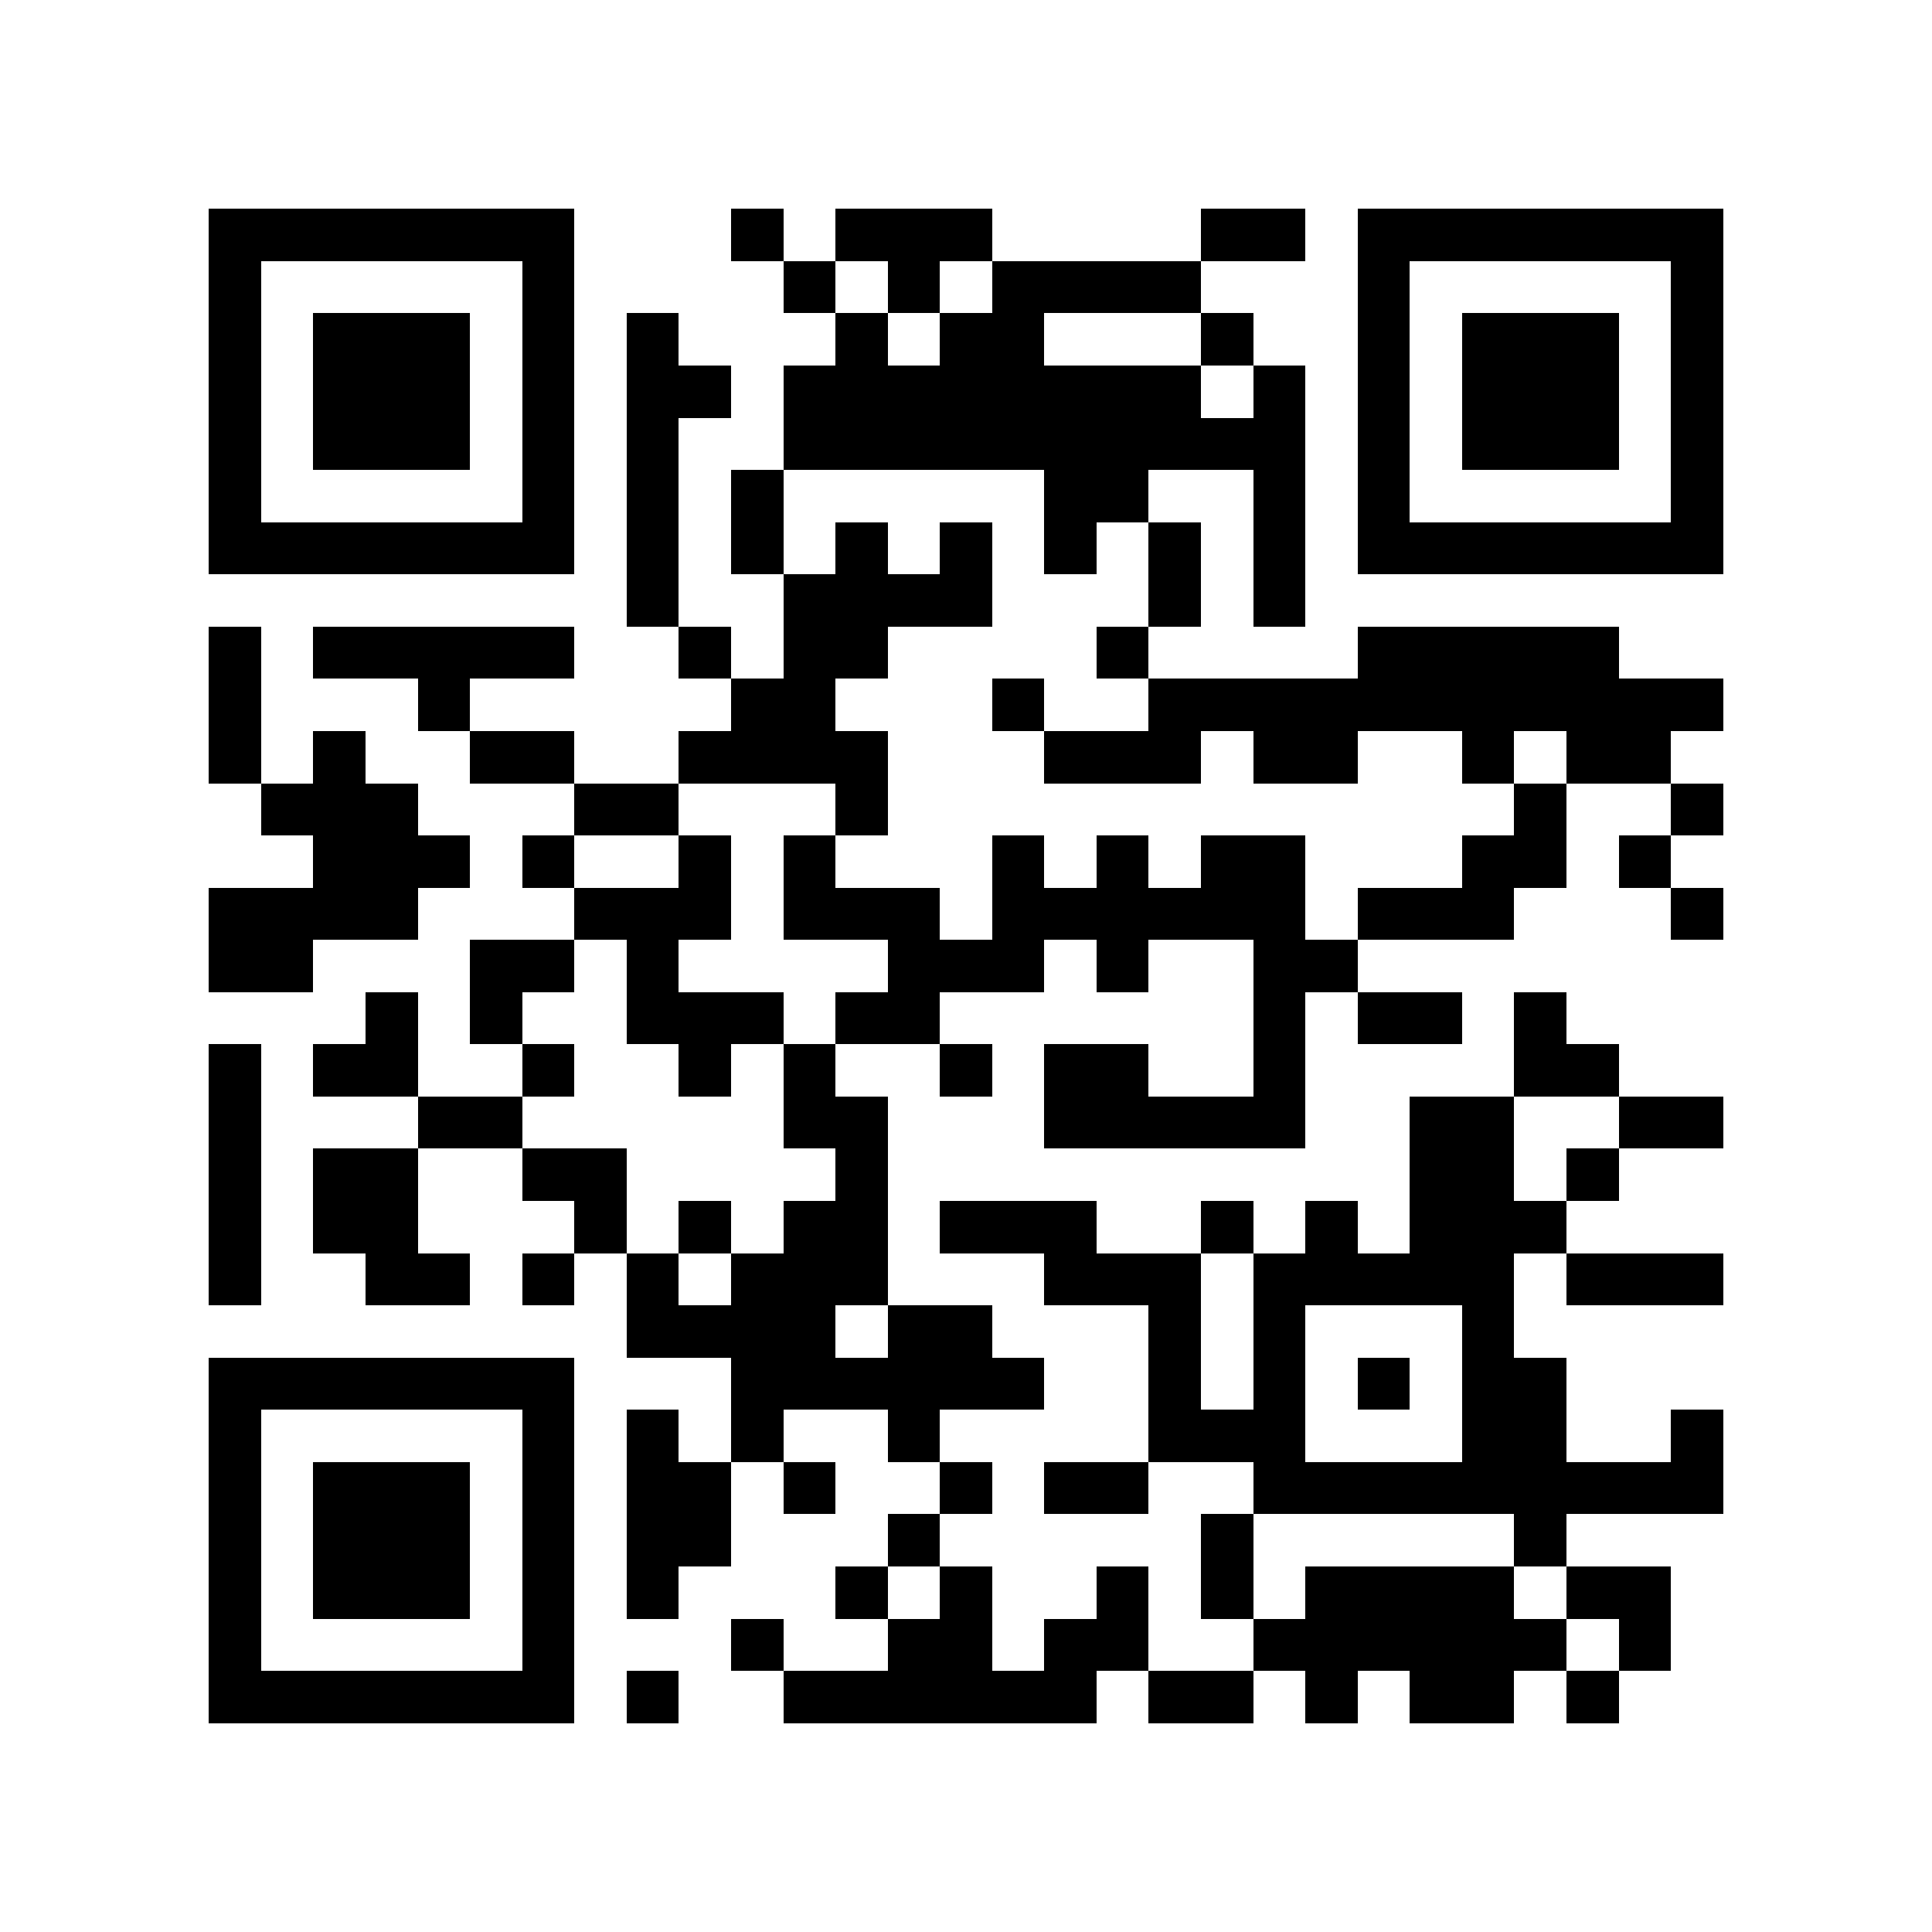 <?xml version="1.0" encoding="utf-8"?><!DOCTYPE svg PUBLIC "-//W3C//DTD SVG 1.1//EN" "http://www.w3.org/Graphics/SVG/1.1/DTD/svg11.dtd"><svg xmlns="http://www.w3.org/2000/svg" viewBox="0 0 37 37" shape-rendering="crispEdges"><path fill="#ffffff" d="M0 0h37v37H0z"/><path stroke="#000000" d="M4 4.5h7m3 0h1m1 0h3m4 0h2m1 0h7M4 5.5h1m5 0h1m4 0h1m1 0h1m1 0h4m3 0h1m5 0h1M4 6.5h1m1 0h3m1 0h1m1 0h1m3 0h1m1 0h2m3 0h1m2 0h1m1 0h3m1 0h1M4 7.5h1m1 0h3m1 0h1m1 0h2m1 0h8m1 0h1m1 0h1m1 0h3m1 0h1M4 8.5h1m1 0h3m1 0h1m1 0h1m2 0h10m1 0h1m1 0h3m1 0h1M4 9.5h1m5 0h1m1 0h1m1 0h1m5 0h2m2 0h1m1 0h1m5 0h1M4 10.5h7m1 0h1m1 0h1m1 0h1m1 0h1m1 0h1m1 0h1m1 0h1m1 0h7M12 11.5h1m2 0h4m3 0h1m1 0h1M4 12.5h1m1 0h5m2 0h1m1 0h2m4 0h1m4 0h5M4 13.5h1m3 0h1m5 0h2m3 0h1m2 0h11M4 14.5h1m1 0h1m2 0h2m2 0h4m3 0h3m1 0h2m2 0h1m1 0h2M5 15.5h3m3 0h2m3 0h1m12 0h1m2 0h1M6 16.5h3m1 0h1m2 0h1m1 0h1m3 0h1m1 0h1m1 0h2m3 0h2m1 0h1M4 17.5h4m3 0h3m1 0h3m1 0h6m1 0h3m3 0h1M4 18.5h2m3 0h2m1 0h1m4 0h3m1 0h1m2 0h2M7 19.5h1m1 0h1m2 0h3m1 0h2m6 0h1m1 0h2m1 0h1M4 20.5h1m1 0h2m2 0h1m2 0h1m1 0h1m2 0h1m1 0h2m2 0h1m4 0h2M4 21.5h1m3 0h2m5 0h2m3 0h5m2 0h2m2 0h2M4 22.5h1m1 0h2m2 0h2m4 0h1m10 0h2m1 0h1M4 23.5h1m1 0h2m3 0h1m1 0h1m1 0h2m1 0h3m2 0h1m1 0h1m1 0h3M4 24.5h1m2 0h2m1 0h1m1 0h1m1 0h3m3 0h3m1 0h5m1 0h3M12 25.5h4m1 0h2m3 0h1m1 0h1m3 0h1M4 26.5h7m3 0h6m2 0h1m1 0h1m1 0h1m1 0h2M4 27.5h1m5 0h1m1 0h1m1 0h1m2 0h1m4 0h3m3 0h2m2 0h1M4 28.5h1m1 0h3m1 0h1m1 0h2m1 0h1m2 0h1m1 0h2m2 0h9M4 29.5h1m1 0h3m1 0h1m1 0h2m3 0h1m5 0h1m5 0h1M4 30.5h1m1 0h3m1 0h1m1 0h1m3 0h1m1 0h1m2 0h1m1 0h1m1 0h4m1 0h2M4 31.5h1m5 0h1m3 0h1m2 0h2m1 0h2m2 0h6m1 0h1M4 32.5h7m1 0h1m2 0h6m1 0h2m1 0h1m1 0h2m1 0h1"/></svg>
